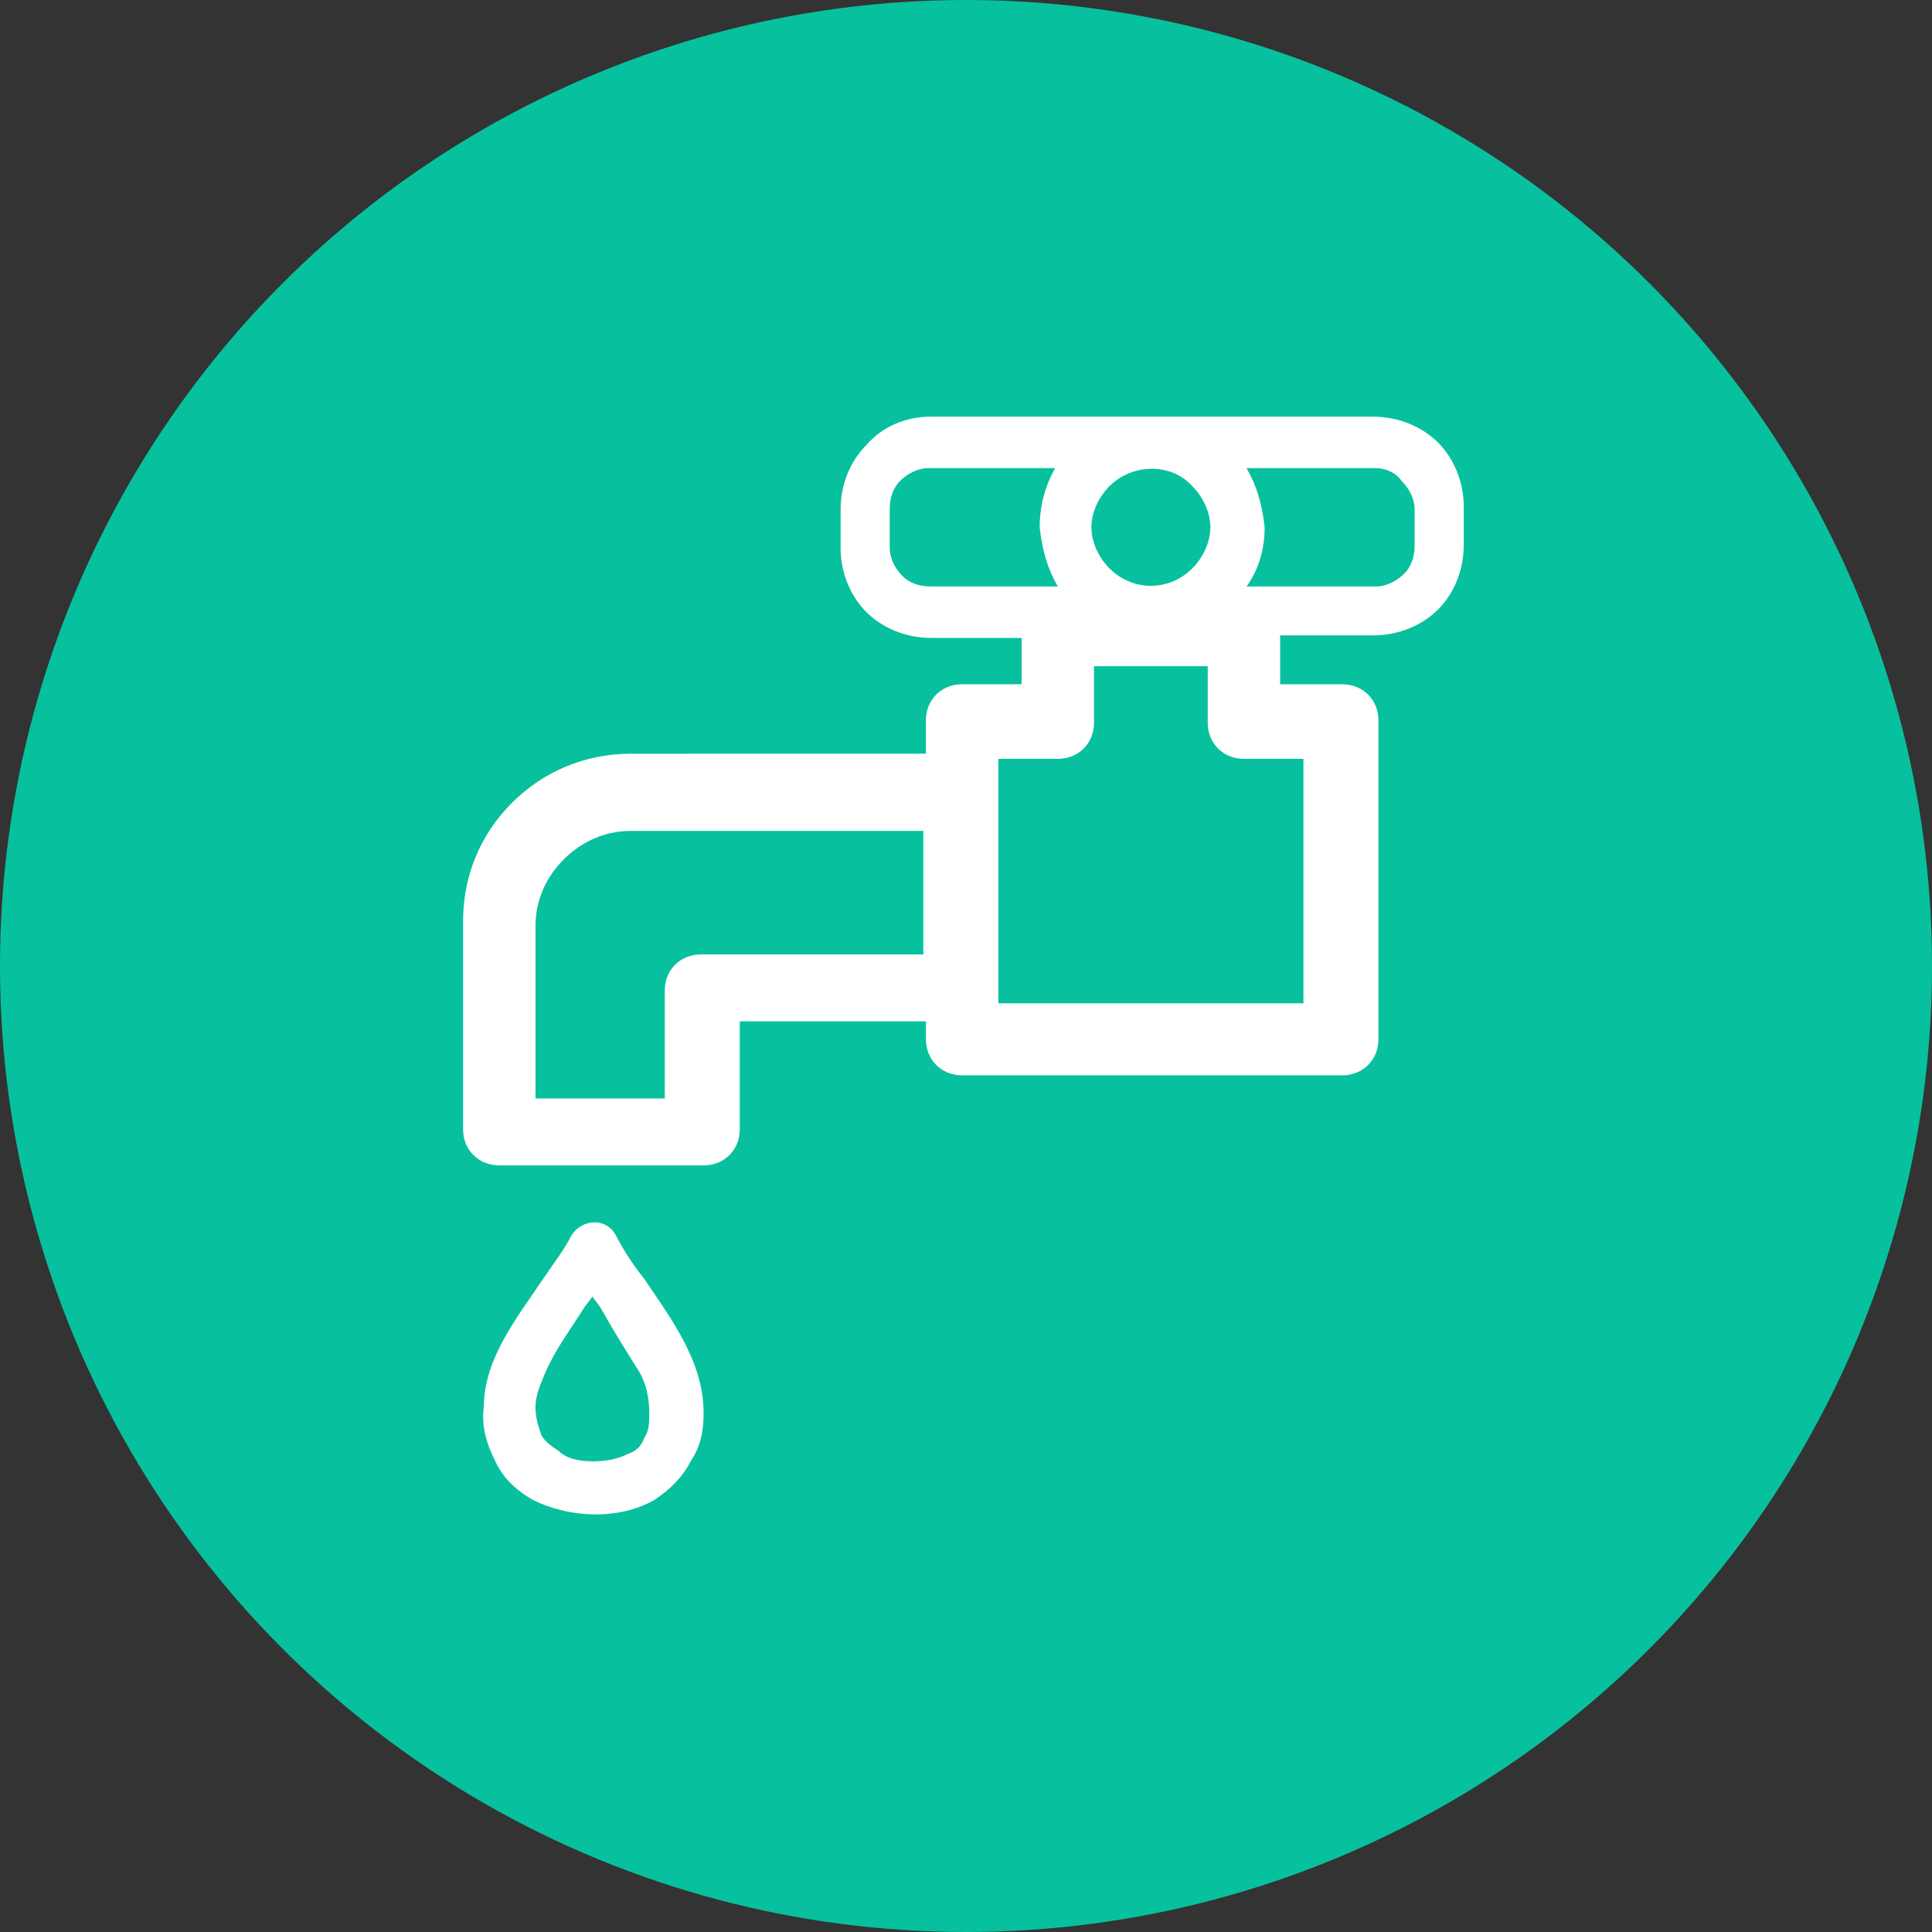 <svg xmlns="http://www.w3.org/2000/svg" xmlns:xlink="http://www.w3.org/1999/xlink" width="92" height="92" viewBox="0 0 92 92">
  <rect x="0" y="0" width="92" height="92" fill="#333333" stroke="none"/>
  <defs>
    <rect id="rect-2" width="47.896" height="52.32" x="22.052" y="19.84"/>
    <mask id="mask-3" maskContentUnits="userSpaceOnUse" maskUnits="userSpaceOnUse">
      <rect width="92" height="92" x="0" y="0" fill="black"/>
      <use fill="white" xlink:href="#rect-2"/>
    </mask>
  </defs>
  <g>
    <ellipse cx="46" cy="46" fill="rgb(7,193,158)" rx="46" ry="46"/>
    <g>
      <use fill="none" xlink:href="#rect-2"/>
      <g mask="url(#mask-3)">
        <path fill="rgb(255,255,255)" fill-rule="evenodd" d="M65.392 19.84h-21.054c-1.231 0-2.339.49-3.078 1.348-.739.735-1.231 1.838-1.231 3.063v1.838c0 1.225.493 2.328 1.231 3.063.739.735 1.847 1.225 3.078 1.225h4.309v2.206h-2.832c-.985 0-1.724.735-1.724 1.715v1.593H30.055c-2.216 0-4.186.858-5.664 2.328-1.477 1.47-2.339 3.431-2.339 5.636v9.925c0 .98.739 1.715 1.724 1.715h9.727c.985 0 1.724-.735 1.724-1.715v-5.146h8.865v.858c0 .98.739 1.715 1.724 1.715h18.099c.985 0 1.724-.735 1.724-1.715V34.299c0-.98-.739-1.715-1.724-1.715h-2.955v-2.328h4.433c1.231 0 2.339-.49 3.078-1.225.739-.735 1.231-1.838 1.231-3.063v-1.838c0-1.225-.493-2.328-1.231-3.063-.739-.735-1.847-1.225-3.078-1.225zm-15.021 8.087c-.493-.858-.739-1.715-.862-2.818 0-.98.246-1.96.739-2.818h-6.033c-.493 0-.985.245-1.354.613-.369.368-.493.858-.493 1.348v1.838c0 .49.246.98.616 1.348.369.368.862.49 1.354.49h6.033zm9.85-2.818c-.123-1.103-.369-1.96-.862-2.818h6.156c.493 0 .985.245 1.231.613.369.368.616.858.616 1.348v1.715c0 .49-.123.98-.493 1.348-.369.368-.862.613-1.354.613h-6.156c.616-.858.862-1.838.862-2.818zm-8.249 0c0-.735.369-1.47.862-1.96 1.108-1.103 2.955-1.103 3.94 0 .493.49.862 1.225.862 1.96 0 .735-.369 1.47-.862 1.96-1.108 1.103-2.832 1.103-3.94 0-.493-.49-.862-1.225-.862-1.96zM47.539 36.136h2.832c.985 0 1.724-.735 1.724-1.715v-2.696h5.417v2.696c0 .98.739 1.715 1.724 1.715h2.832v11.64H47.539V36.136zm-3.571 3.431H30.055c-1.231 0-2.339.49-3.201 1.348-.862.858-1.354 1.96-1.354 3.186v8.209h6.156v-5.146c0-.98.739-1.715 1.724-1.715H43.968v-5.881zM25.377 71.425c1.724.858 4.063.98 5.787 0 .739-.49 1.354-1.103 1.724-1.838.493-.735.616-1.47.616-2.328 0-2.451-1.601-4.534-2.832-6.371-.492-.613-.985-1.348-1.354-2.083-.493-.858-1.601-.735-2.093 0-.369.735-.862 1.348-1.354 2.083-1.231 1.838-2.832 3.798-2.832 6.126-.123.858.123 1.715.493 2.451.369.858.985 1.47 1.847 1.96zm2.832-1.838c.739 0 1.231-.123 1.724-.368.369-.123.616-.368.739-.735.246-.368.246-.735.246-1.225 0-.613-.123-1.348-.493-1.96-.616-.98-1.231-1.96-1.847-3.063l-.369-.49-.369.49c-.616.98-1.354 1.96-1.847 3.063-.246.613-.493 1.103-.493 1.715 0 .49.123.858.246 1.225.123.368.493.613.862.858.369.368.985.49 1.601.49z"/>
      </g>
    </g>
  </g>
</svg>
